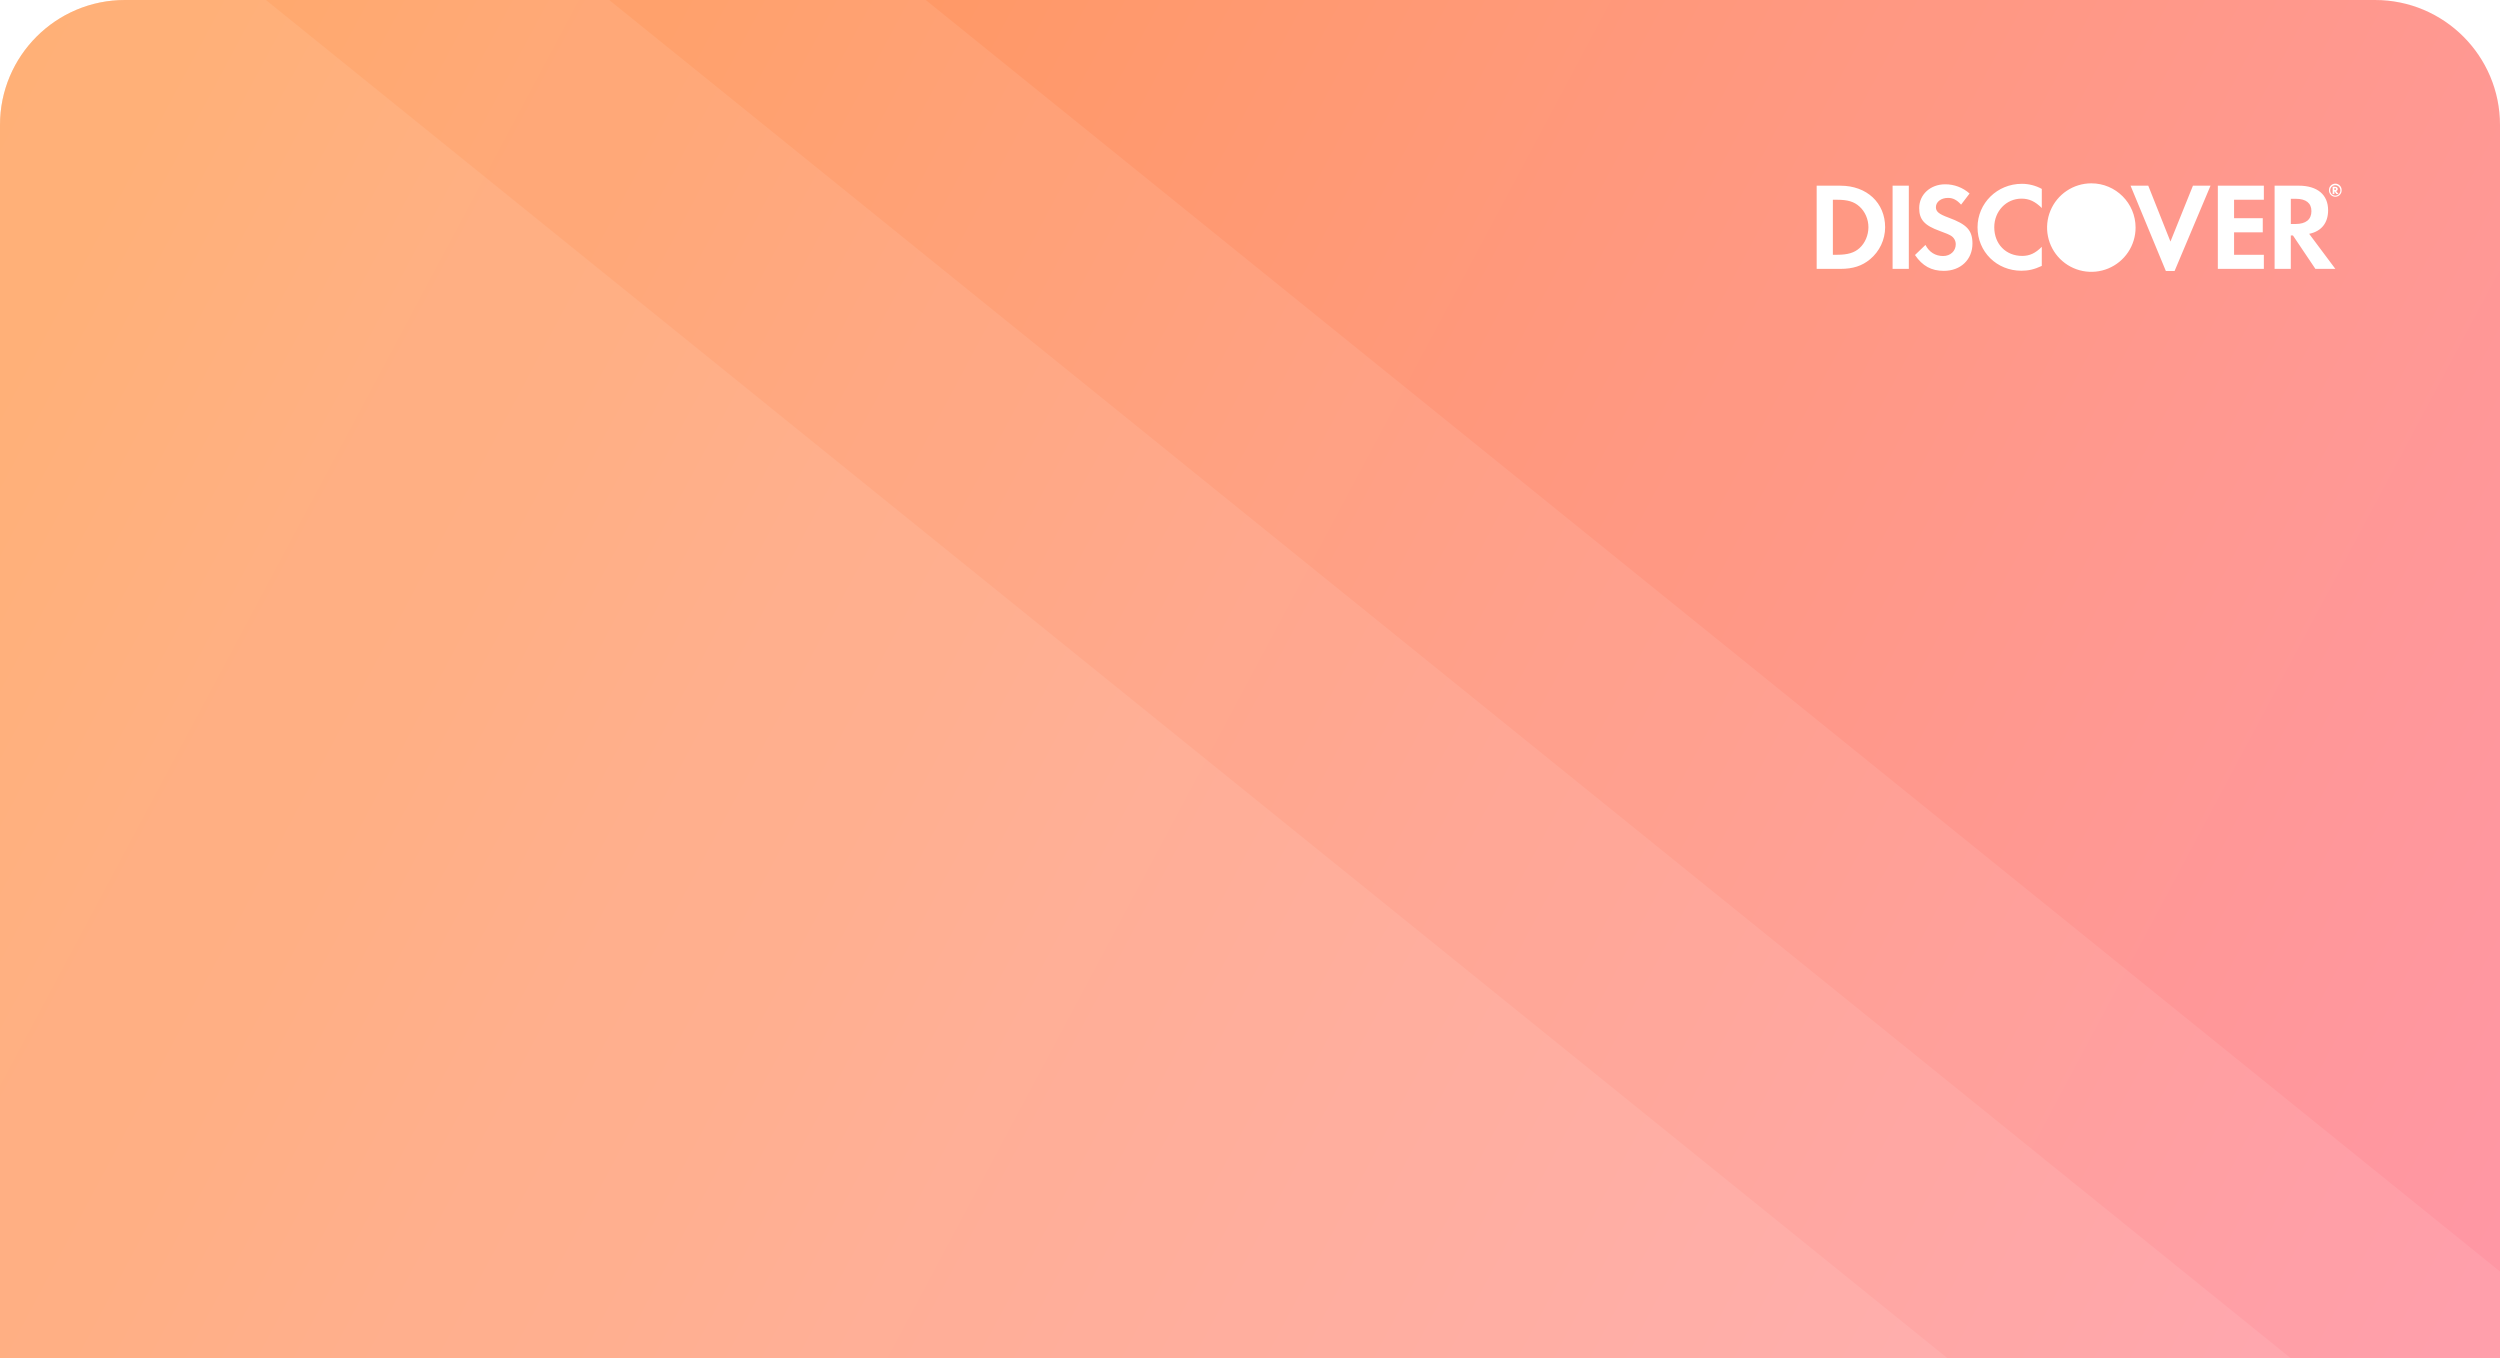 <svg width="300" height="163" viewBox="0 0 300 163" fill="none" xmlns="http://www.w3.org/2000/svg">
<path d="M0 15C0 6.716 6.716 0 15 0H285C293.284 0 300 6.716 300 15V163H0V15Z" fill="url(#paint0_linear_1678_83750)"/>
<g filter="url(#filter0_b_1678_83750)">
<path d="M0 15C0 6.716 6.716 0 15 0H285C293.284 0 300 6.716 300 15V163H0V15Z" fill="white" fill-opacity="0.03"/>
</g>
<path fill-rule="evenodd" clip-rule="evenodd" d="M111.089 0H15C6.716 0 0 6.716 0 15V163H300V152.584L111.089 0Z" fill="white" fill-opacity="0.08"/>
<path fill-rule="evenodd" clip-rule="evenodd" d="M73.104 0H15C6.716 0 0 6.716 0 15V163H274.911L73.104 0Z" fill="white" fill-opacity="0.08"/>
<path fill-rule="evenodd" clip-rule="evenodd" d="M31.909 0H15C6.716 0 0 6.716 0 15V163H233.716L31.909 0Z" fill="white" fill-opacity="0.08"/>
<path d="M256.27 27.31C256.27 28.36 255.959 29.387 255.375 30.26C254.792 31.133 253.963 31.814 252.993 32.216C252.023 32.618 250.955 32.724 249.925 32.519C248.895 32.315 247.949 31.809 247.206 31.067C246.463 30.325 245.957 29.379 245.752 28.35C245.546 27.32 245.651 26.252 246.052 25.282C246.453 24.311 247.133 23.482 248.005 22.898C248.878 22.313 249.904 22.001 250.954 22H250.959C253.894 22 256.27 24.378 256.27 27.31ZM242.62 22.058C239.669 22.058 237.304 24.378 237.304 27.282C237.304 30.216 239.609 32.489 242.573 32.489C243.41 32.489 244.129 32.324 245.014 31.909V29.618C244.237 30.397 243.546 30.71 242.664 30.71C240.704 30.71 239.312 29.287 239.312 27.266C239.312 25.349 240.748 23.837 242.575 23.837C243.504 23.837 244.208 24.168 245.016 24.961V22.669C244.282 22.267 243.457 22.057 242.62 22.058ZM233.821 26.113C232.653 25.68 232.309 25.397 232.309 24.856C232.309 24.229 232.921 23.748 233.761 23.748C234.343 23.748 234.824 23.987 235.33 24.557L236.349 23.223C235.542 22.504 234.497 22.11 233.417 22.116C231.65 22.116 230.303 23.341 230.303 24.974C230.303 26.35 230.931 27.053 232.76 27.712C233.524 27.982 233.91 28.161 234.107 28.282C234.286 28.389 234.433 28.54 234.536 28.721C234.638 28.903 234.691 29.108 234.69 29.316C234.69 30.124 234.047 30.723 233.178 30.723C232.248 30.723 231.5 30.258 231.054 29.392L229.797 30.602C230.694 31.92 231.771 32.503 233.254 32.503C235.278 32.503 236.695 31.156 236.695 29.224C236.69 27.641 236.034 26.924 233.821 26.113ZM280.997 22.848C280.998 23.049 280.919 23.243 280.777 23.386C280.635 23.529 280.443 23.61 280.241 23.612C280.141 23.612 280.041 23.593 279.949 23.554C279.856 23.516 279.771 23.46 279.7 23.389C279.629 23.318 279.573 23.233 279.535 23.141C279.497 23.048 279.477 22.948 279.478 22.848V22.84C279.472 22.736 279.488 22.633 279.524 22.535C279.56 22.438 279.615 22.349 279.687 22.274C279.758 22.199 279.844 22.14 279.94 22.099C280.035 22.058 280.138 22.038 280.242 22.038C280.345 22.039 280.448 22.061 280.543 22.102C280.638 22.144 280.723 22.204 280.794 22.28C280.865 22.356 280.919 22.445 280.954 22.543C280.989 22.641 281.004 22.744 280.997 22.848ZM280.843 22.851C280.844 22.77 280.829 22.689 280.8 22.614C280.77 22.538 280.726 22.47 280.669 22.411C280.613 22.353 280.546 22.306 280.471 22.274C280.397 22.242 280.317 22.224 280.236 22.223C280.155 22.224 280.074 22.241 280 22.273C279.925 22.305 279.857 22.351 279.8 22.41C279.744 22.468 279.699 22.537 279.67 22.613C279.64 22.688 279.625 22.769 279.627 22.851C279.627 23.197 279.9 23.478 280.236 23.478C280.317 23.477 280.397 23.459 280.471 23.427C280.546 23.395 280.613 23.348 280.669 23.29C280.726 23.232 280.77 23.163 280.8 23.087C280.829 23.012 280.844 22.931 280.843 22.851ZM227.111 32.264H229.059V22.281H227.111V32.264ZM260.454 28.988L257.792 22.284H255.666L259.903 32.521H260.95L265.263 22.284H263.153L260.454 28.988ZM266.14 32.264H271.663V30.573H268.088V27.877H271.532V26.187H268.088V23.971H271.663V22.281H266.14V32.264ZM280.339 22.927L280.627 23.289H280.373L280.126 22.948V23.289H279.916V22.412H280.197C280.409 22.412 280.528 22.507 280.528 22.683C280.53 22.803 280.462 22.892 280.339 22.927ZM280.323 22.685C280.323 22.609 280.268 22.572 280.165 22.572H280.129V22.801H280.165C280.268 22.801 280.323 22.764 280.323 22.685ZM277.099 28.058L280.241 32.264H277.847L275.152 28.253H274.897V32.264H272.952V22.281H275.839C278.084 22.281 279.373 23.36 279.373 25.229C279.373 26.759 278.564 27.762 277.099 28.058ZM277.37 25.334C277.37 24.363 276.711 23.856 275.498 23.856H274.9V26.88H275.469C276.711 26.877 277.37 26.337 277.37 25.334ZM226.216 27.282C226.213 28.014 226.048 28.736 225.736 29.399C225.423 30.061 224.968 30.646 224.405 31.114C223.447 31.909 222.355 32.266 220.843 32.266H218V22.284H220.859C224.014 22.284 226.216 24.334 226.216 27.282ZM224.211 27.266C224.211 26.31 223.806 25.381 223.132 24.78C222.489 24.197 221.725 23.971 220.467 23.971H219.945V30.573H220.467C221.725 30.573 222.52 30.332 223.132 29.78C223.804 29.182 224.211 28.224 224.211 27.266Z" fill="white"/>
<defs>
<filter id="filter0_b_1678_83750" x="-80" y="-80" width="460" height="323" filterUnits="userSpaceOnUse" color-interpolation-filters="sRGB">
<feFlood flood-opacity="0" result="BackgroundImageFix"/>
<feGaussianBlur in="BackgroundImageFix" stdDeviation="40"/>
<feComposite in2="SourceAlpha" operator="in" result="effect1_backgroundBlur_1678_83750"/>
<feBlend mode="normal" in="SourceGraphic" in2="effect1_backgroundBlur_1678_83750" result="shape"/>
</filter>
<linearGradient id="paint0_linear_1678_83750" x1="-42.985" y1="-17.622" x2="339.364" y2="186.176" gradientUnits="userSpaceOnUse">
<stop offset="0.122" stop-color="#FF974B"/>
<stop offset="0.879" stop-color="#FF94A1"/>
</linearGradient>
</defs>
</svg>
